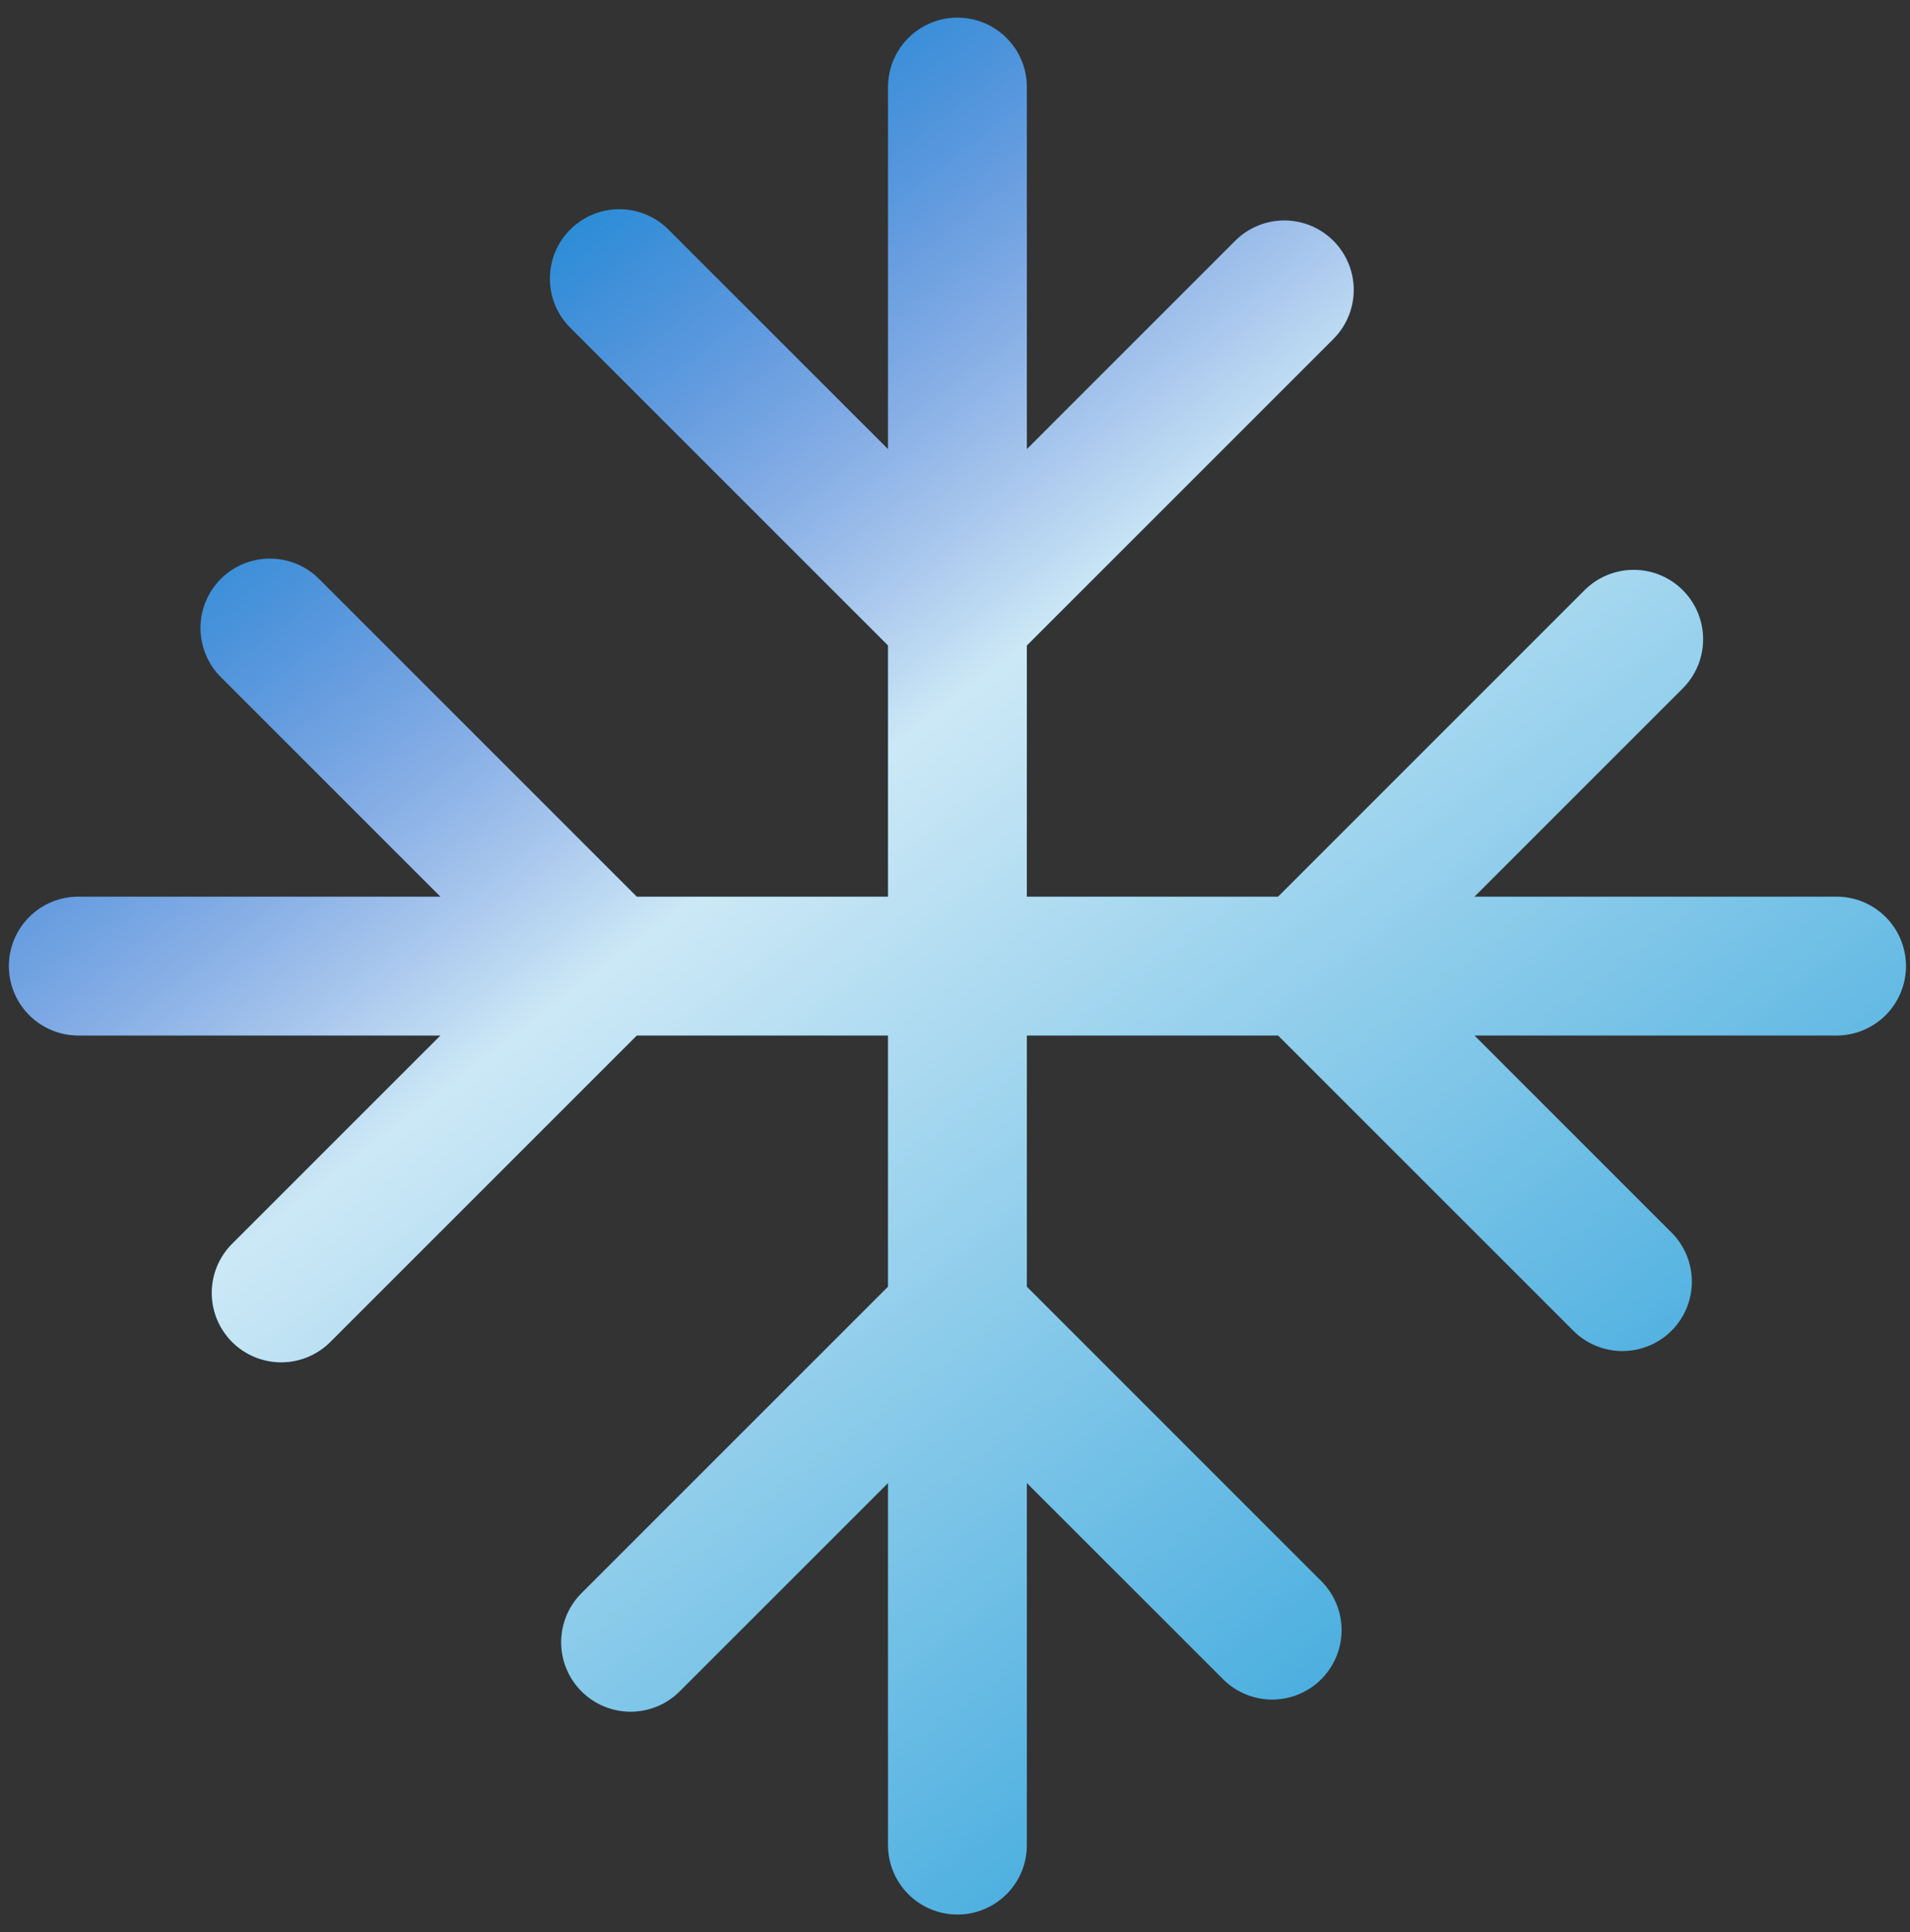 <svg width="86" height="87" viewBox="0 0 86 87" fill="none" xmlns="http://www.w3.org/2000/svg">
<rect x="0" y="0" width="86" height="87" fill="#333333" stroke="none"/>
<path d="M43.11 0.794C43.938 0.794 44.733 1.124 45.319 1.71C45.906 2.296 46.235 3.091 46.235 3.919V20.226L55.616 10.844C56.202 10.258 56.997 9.929 57.826 9.928C58.236 9.928 58.642 10.009 59.022 10.166C59.401 10.323 59.745 10.553 60.036 10.843C60.326 11.133 60.556 11.478 60.714 11.857C60.871 12.236 60.952 12.643 60.952 13.053C60.952 13.463 60.871 13.87 60.714 14.249C60.557 14.628 60.327 14.973 60.037 15.263L46.235 29.065V40.378H57.547L71.349 26.576C71.64 26.285 71.984 26.055 72.363 25.898C72.743 25.741 73.149 25.661 73.559 25.661C73.97 25.661 74.376 25.742 74.755 25.899C75.135 26.056 75.479 26.286 75.769 26.577C76.059 26.867 76.289 27.212 76.446 27.591C76.603 27.97 76.684 28.376 76.684 28.787C76.684 29.197 76.603 29.604 76.446 29.983C76.289 30.362 76.058 30.706 75.768 30.997L66.387 40.378H82.693C83.522 40.378 84.317 40.707 84.903 41.293C85.489 41.879 85.818 42.674 85.818 43.503C85.818 44.331 85.489 45.126 84.903 45.712C84.317 46.298 83.522 46.628 82.693 46.628H66.387L75.262 55.503C75.848 56.089 76.177 56.884 76.177 57.713C76.176 58.542 75.847 59.337 75.261 59.922C74.674 60.508 73.879 60.837 73.051 60.837C72.222 60.837 71.427 60.508 70.841 59.922L57.547 46.628H46.235V57.94L59.528 71.234C60.098 71.823 60.413 72.613 60.406 73.432C60.398 74.251 60.07 75.035 59.49 75.615C58.911 76.194 58.127 76.523 57.308 76.53C56.489 76.537 55.699 76.222 55.11 75.653L46.235 66.78V83.086C46.235 83.915 45.906 84.71 45.319 85.296C44.733 85.882 43.938 86.211 43.11 86.211C42.281 86.211 41.486 85.882 40.9 85.296C40.314 84.71 39.985 83.915 39.985 83.086V66.78L30.603 76.161C30.313 76.451 29.969 76.682 29.59 76.839C29.211 76.996 28.804 77.077 28.394 77.077C27.983 77.077 27.577 76.996 27.198 76.839C26.819 76.682 26.474 76.452 26.184 76.162C25.597 75.576 25.268 74.781 25.268 73.952C25.268 73.542 25.348 73.136 25.505 72.756C25.662 72.377 25.892 72.033 26.183 71.742L39.985 57.94V46.628H28.672L14.87 60.43C14.284 61.016 13.489 61.345 12.66 61.345C11.831 61.344 11.036 61.015 10.45 60.429C9.864 59.843 9.535 59.047 9.535 58.219C9.536 57.39 9.865 56.595 10.451 56.009L19.833 46.628H3.526C2.698 46.628 1.903 46.298 1.317 45.712C0.731 45.126 0.401 44.331 0.401 43.503C0.401 42.674 0.731 41.879 1.317 41.293C1.903 40.707 2.698 40.378 3.526 40.378H19.833L9.943 30.488C9.357 29.902 9.028 29.107 9.028 28.278C9.028 27.449 9.358 26.654 9.944 26.068C10.53 25.482 11.325 25.153 12.154 25.154C12.983 25.154 13.778 25.483 14.364 26.069L28.672 40.378H39.985V29.065L25.676 14.757C25.09 14.171 24.761 13.376 24.761 12.547C24.76 11.718 25.089 10.923 25.675 10.337C26.261 9.751 27.056 9.421 27.885 9.421C28.714 9.421 29.509 9.75 30.095 10.336L39.985 20.226V3.919C39.985 3.091 40.314 2.296 40.9 1.71C41.486 1.124 42.281 0.794 43.11 0.794Z" fill="#008DD2"/>
<path d="M43.11 0.794C43.938 0.794 44.733 1.124 45.319 1.71C45.906 2.296 46.235 3.091 46.235 3.919V20.226L55.616 10.844C56.202 10.258 56.997 9.929 57.826 9.928C58.236 9.928 58.642 10.009 59.022 10.166C59.401 10.323 59.745 10.553 60.036 10.843C60.326 11.133 60.556 11.478 60.714 11.857C60.871 12.236 60.952 12.643 60.952 13.053C60.952 13.463 60.871 13.87 60.714 14.249C60.557 14.628 60.327 14.973 60.037 15.263L46.235 29.065V40.378H57.547L71.349 26.576C71.64 26.285 71.984 26.055 72.363 25.898C72.743 25.741 73.149 25.661 73.559 25.661C73.97 25.661 74.376 25.742 74.755 25.899C75.135 26.056 75.479 26.286 75.769 26.577C76.059 26.867 76.289 27.212 76.446 27.591C76.603 27.97 76.684 28.376 76.684 28.787C76.684 29.197 76.603 29.604 76.446 29.983C76.289 30.362 76.058 30.706 75.768 30.997L66.387 40.378H82.693C83.522 40.378 84.317 40.707 84.903 41.293C85.489 41.879 85.818 42.674 85.818 43.503C85.818 44.331 85.489 45.126 84.903 45.712C84.317 46.298 83.522 46.628 82.693 46.628H66.387L75.262 55.503C75.848 56.089 76.177 56.884 76.177 57.713C76.176 58.542 75.847 59.337 75.261 59.922C74.674 60.508 73.879 60.837 73.051 60.837C72.222 60.837 71.427 60.508 70.841 59.922L57.547 46.628H46.235V57.94L59.528 71.234C60.098 71.823 60.413 72.613 60.406 73.432C60.398 74.251 60.07 75.035 59.49 75.615C58.911 76.194 58.127 76.523 57.308 76.53C56.489 76.537 55.699 76.222 55.11 75.653L46.235 66.78V83.086C46.235 83.915 45.906 84.71 45.319 85.296C44.733 85.882 43.938 86.211 43.11 86.211C42.281 86.211 41.486 85.882 40.9 85.296C40.314 84.71 39.985 83.915 39.985 83.086V66.78L30.603 76.161C30.313 76.451 29.969 76.682 29.59 76.839C29.211 76.996 28.804 77.077 28.394 77.077C27.983 77.077 27.577 76.996 27.198 76.839C26.819 76.682 26.474 76.452 26.184 76.162C25.597 75.576 25.268 74.781 25.268 73.952C25.268 73.542 25.348 73.136 25.505 72.756C25.662 72.377 25.892 72.033 26.183 71.742L39.985 57.94V46.628H28.672L14.87 60.43C14.284 61.016 13.489 61.345 12.66 61.345C11.831 61.344 11.036 61.015 10.45 60.429C9.864 59.843 9.535 59.047 9.535 58.219C9.536 57.39 9.865 56.595 10.451 56.009L19.833 46.628H3.526C2.698 46.628 1.903 46.298 1.317 45.712C0.731 45.126 0.401 44.331 0.401 43.503C0.401 42.674 0.731 41.879 1.317 41.293C1.903 40.707 2.698 40.378 3.526 40.378H19.833L9.943 30.488C9.357 29.902 9.028 29.107 9.028 28.278C9.028 27.449 9.358 26.654 9.944 26.068C10.53 25.482 11.325 25.153 12.154 25.154C12.983 25.154 13.778 25.483 14.364 26.069L28.672 40.378H39.985V29.065L25.676 14.757C25.09 14.171 24.761 13.376 24.761 12.547C24.76 11.718 25.089 10.923 25.675 10.337C26.261 9.751 27.056 9.421 27.885 9.421C28.714 9.421 29.509 9.75 30.095 10.336L39.985 20.226V3.919C39.985 3.091 40.314 2.296 40.9 1.71C41.486 1.124 42.281 0.794 43.11 0.794Z" fill="url(#paint0_linear_3003_23431)"/>
<defs>
<linearGradient id="paint0_linear_3003_23431" x1="21.066" y1="4.238" x2="86.305" y2="89.126" gradientUnits="userSpaceOnUse">
<stop stop-color="#FF6CE8" stop-opacity="0"/>
<stop offset="0.327" stop-color="white" stop-opacity="0.8"/>
<stop offset="1" stop-color="white" stop-opacity="0"/>
</linearGradient>
</defs>
</svg>
